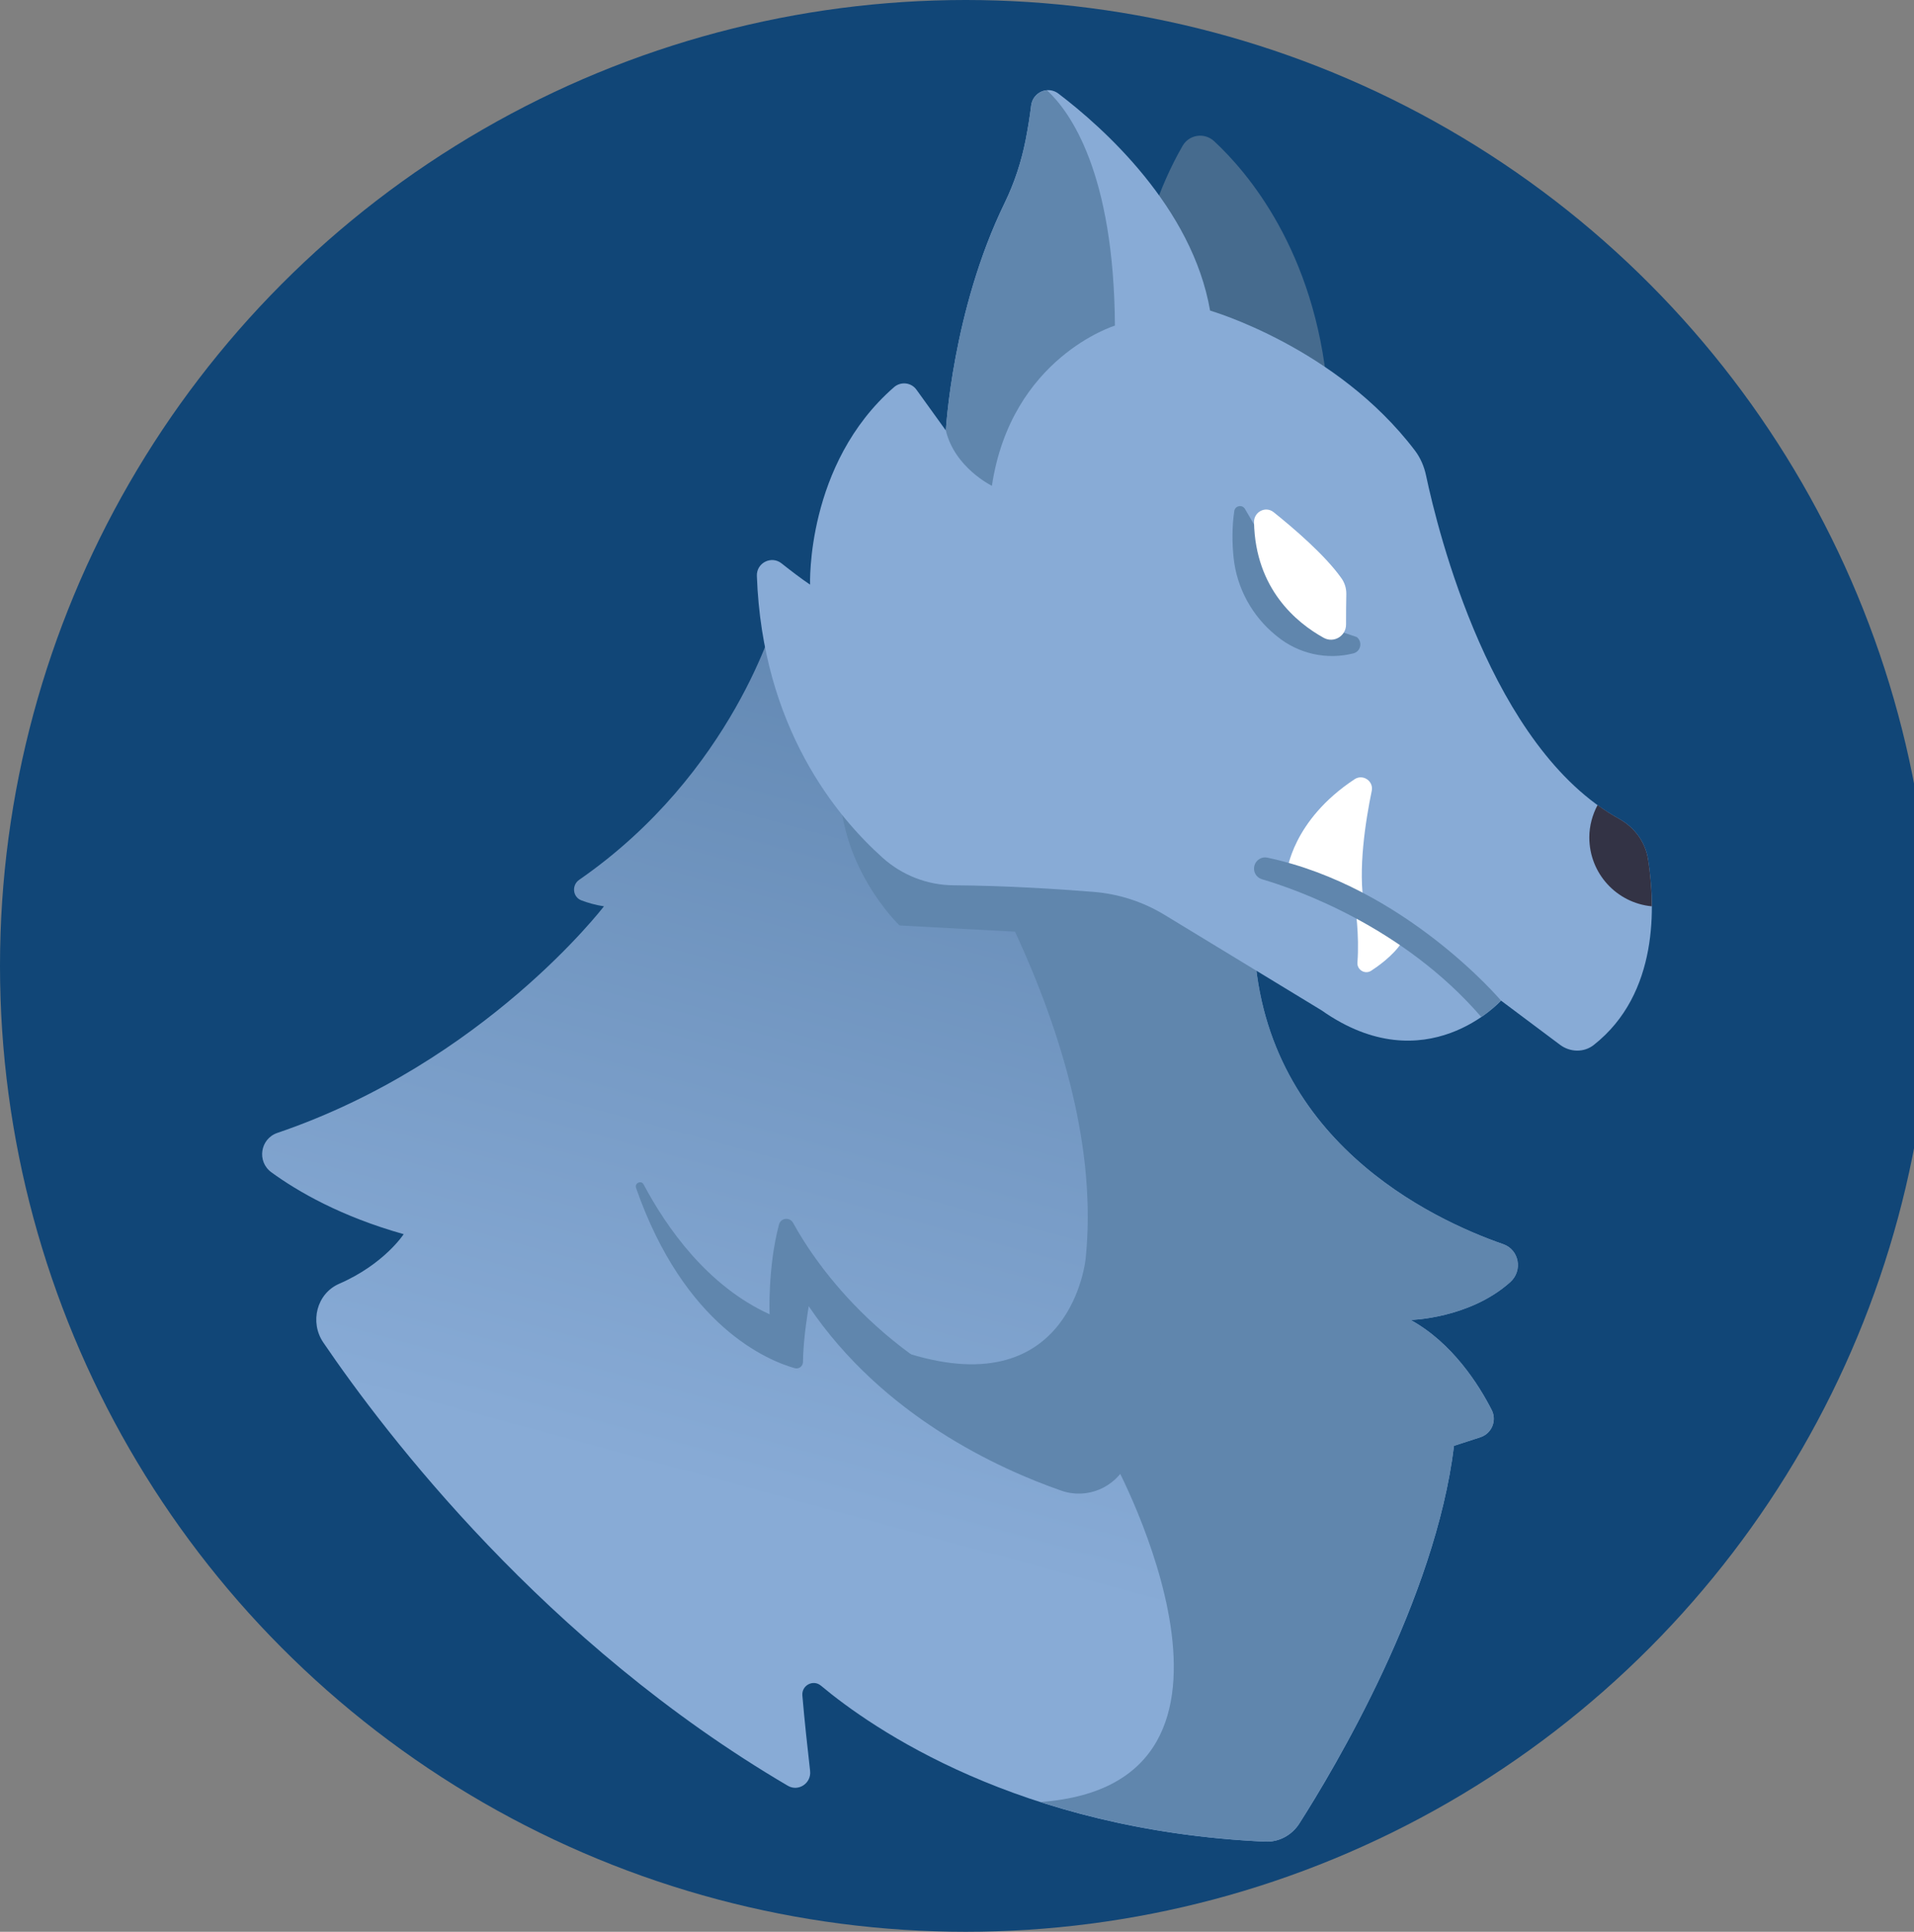 <svg width="110" height="111" viewBox="0 0 110 111" fill="none" xmlns="http://www.w3.org/2000/svg">
<rect x="0" y="0" width="110" height="111" fill="#808080" stroke="none"/>
<g clip-path="url(#clip0_32_2609)">
<circle cx="55.5" cy="55.5" r="55.5" fill="#114677"/>
<path d="M64.882 19.162C64.882 19.162 65.099 13.353 67.964 8.382C68.342 7.726 69.224 7.6 69.778 8.113C71.696 9.891 75.564 14.405 76.293 22.398L64.882 19.162Z" fill="#466B8E"/>
<path d="M44.588 35.419C44.588 35.419 42.158 44.41 33.289 50.552C32.843 50.861 32.908 51.544 33.415 51.736C33.778 51.873 34.217 52.003 34.709 52.077C34.709 52.077 27.845 61.047 15.942 65.096C14.949 65.434 14.749 66.745 15.6 67.363C17.11 68.462 19.591 69.9 23.2 70.915C23.2 70.915 22.084 72.638 19.493 73.765C18.202 74.326 17.786 75.97 18.581 77.14C22.152 82.391 31.333 94.43 45.278 102.609C45.887 102.966 46.639 102.461 46.558 101.756C46.418 100.531 46.234 98.849 46.113 97.424C46.063 96.84 46.732 96.483 47.18 96.857C50.113 99.311 58.535 105.171 72.706 105.82C73.495 105.856 74.242 105.454 74.67 104.784C76.705 101.597 82.494 91.893 83.564 83.076L85.08 82.584C85.73 82.373 86.042 81.627 85.729 81.015C84.992 79.573 83.477 77.167 81.072 75.845C81.072 75.845 84.451 75.77 86.798 73.668C87.528 73.013 87.315 71.81 86.391 71.489C82.314 70.074 72.425 65.466 72.07 53.969L44.588 35.419Z" fill="url(#paint0_linear_32_2609)"/>
<path d="M86.391 71.489C82.314 70.074 72.425 65.466 72.07 53.969L49.145 38.495C50.566 40.353 52.745 43.376 54.934 47.082L48.264 44.666C48.062 49.738 51.696 53.175 51.696 53.175L58.337 53.535C61.047 59.402 63.034 66.064 62.396 72.303C62.396 72.303 61.613 80.654 52.28 77.796L51.659 78.392C51.659 78.392 57.38 83.375 64.076 84.09C64.076 84.09 74.028 102.502 59.8 103.542C63.391 104.698 67.68 105.59 72.706 105.82C73.495 105.856 74.242 105.454 74.67 104.784C76.705 101.597 82.494 91.893 83.564 83.076L85.08 82.584C85.73 82.373 86.042 81.627 85.729 81.015C84.992 79.573 83.477 77.167 81.072 75.845C81.072 75.845 84.451 75.771 86.798 73.668C87.528 73.013 87.315 71.81 86.391 71.489Z" fill="#6086AD"/>
<path d="M60.832 5.38C63.389 7.326 68.51 11.887 69.546 17.847C69.546 17.847 76.802 19.939 81.317 25.887C81.637 26.309 81.849 26.806 81.958 27.326C82.638 30.538 85.702 42.996 93.041 47.043C93.918 47.526 94.551 48.355 94.711 49.351C95.134 51.994 95.353 57.092 91.591 60.047C91.029 60.489 90.232 60.464 89.659 60.035L86.265 57.494C86.265 57.494 81.946 62.274 75.955 58.056L66.937 52.573C65.698 51.818 64.301 51.365 62.858 51.248C60.867 51.088 57.811 50.888 54.811 50.869C53.307 50.86 51.858 50.299 50.732 49.292C48.078 46.92 43.809 41.782 43.498 33.091C43.471 32.343 44.332 31.908 44.915 32.37C45.449 32.794 46.049 33.252 46.557 33.594C46.557 33.594 46.303 26.667 51.38 22.248C51.77 21.908 52.366 21.97 52.669 22.39L54.36 24.736C54.36 24.736 54.726 17.849 57.737 11.666C58.3 10.51 58.702 9.283 58.949 8.019C59.067 7.411 59.18 6.739 59.261 6.069C59.352 5.3 60.22 4.914 60.832 5.38Z" fill="#88ABD6"/>
<path d="M60.173 5.188C59.728 5.222 59.322 5.556 59.26 6.069C59.18 6.739 59.067 7.411 58.948 8.018C58.702 9.283 58.3 10.509 57.737 11.666C54.725 17.849 54.36 24.736 54.36 24.736C54.867 26.874 57.006 27.916 57.006 27.916C58.115 20.535 64.076 18.71 64.076 18.71C64.019 9.918 61.507 6.426 60.173 5.188Z" fill="#6086AD"/>
<path d="M94.932 52.077C94.929 51.164 94.855 50.253 94.711 49.352C94.551 48.355 93.918 47.527 93.041 47.043C92.616 46.807 92.206 46.545 91.814 46.258C91.521 46.816 91.34 47.442 91.34 48.117C91.34 50.197 92.92 51.886 94.932 52.077Z" fill="#333345"/>
<path d="M73.961 50.106C73.961 50.106 74.243 47.157 77.848 44.775C78.328 44.458 78.953 44.879 78.835 45.445C78.482 47.149 78.025 50.019 78.411 52.077L73.961 50.106Z" fill="white"/>
<path d="M77.882 52.077C77.882 52.077 78.135 53.691 78.013 55.308C77.981 55.729 78.45 56.008 78.802 55.779C79.469 55.344 80.324 54.668 80.742 53.852L77.882 52.077Z" fill="white"/>
<path d="M72.094 49.734C72.071 49.814 72.064 49.897 72.073 49.98C72.082 50.062 72.107 50.142 72.147 50.215C72.186 50.288 72.24 50.352 72.304 50.404C72.368 50.456 72.442 50.495 72.521 50.519C74.452 51.085 80.626 53.221 85.133 58.438C85.862 57.939 86.265 57.494 86.265 57.494C86.265 57.494 80.727 50.946 72.828 49.279C72.506 49.211 72.185 49.414 72.094 49.734Z" fill="#6086AD"/>
<path d="M36.989 68.056C38.318 70.556 40.654 73.887 44.229 75.519C44.229 75.519 44.117 72.812 44.772 70.356C44.874 69.975 45.388 69.917 45.578 70.263C46.876 72.624 51.014 78.805 59.968 81.647C61.419 82.108 62.988 81.452 63.675 80.082C64.889 77.657 66.546 73.493 66.552 68.797C66.553 68.391 67.056 68.206 67.319 68.513C67.822 69.098 68.421 69.931 68.669 70.802C68.669 70.802 69.72 68.051 70.081 64.485C70.103 64.262 70.426 64.255 70.45 64.479C70.682 66.681 70.792 70.656 69.307 74.452C69.183 74.767 68.75 74.787 68.608 74.481L67.926 73.009C67.926 73.009 68.121 77.385 64.769 84.096C64.073 85.49 62.466 86.163 61.003 85.655C57.399 84.403 50.74 81.366 46.479 75.055C46.479 75.055 46.159 76.89 46.148 78.26C46.148 78.317 46.134 78.374 46.108 78.425C46.082 78.476 46.045 78.52 46 78.555C45.954 78.589 45.901 78.613 45.846 78.623C45.79 78.634 45.732 78.632 45.678 78.616C44.148 78.185 39.335 76.229 36.555 68.258C36.459 67.981 36.851 67.797 36.989 68.056Z" fill="#6086AD"/>
<path d="M73.395 36.565L73.328 36.511C71.966 35.406 71.078 33.795 70.896 32.041C70.812 31.229 70.796 30.311 70.935 29.366C70.981 29.055 71.393 28.972 71.551 29.244L72.382 30.671L75.992 35.938L77.97 36.603C78.324 36.872 78.211 37.434 77.781 37.543C77.025 37.734 76.235 37.746 75.474 37.576C74.713 37.407 74.001 37.06 73.395 36.565Z" fill="#6086AD"/>
<path d="M73.197 29.43C74.351 30.354 76.157 31.9 77.091 33.221C77.28 33.485 77.379 33.804 77.374 34.13C77.363 34.714 77.358 35.299 77.359 35.884C77.361 36.551 76.652 36.969 76.073 36.648C74.525 35.79 72.15 33.851 72.07 30.009C72.058 29.411 72.733 29.058 73.197 29.43Z" fill="white"/>
</g>
<defs>
<linearGradient id="paint0_linear_32_2609" x1="46.797" y1="87.623" x2="66.849" y2="13.851" gradientUnits="userSpaceOnUse">
<stop offset="0.005" stop-color="#88ABD6"/>
<stop offset="1" stop-color="#4F76A0"/>
</linearGradient>
<clipPath id="clip0_32_2609">
<rect width="110" height="111" fill="white"/>
</clipPath>
</defs>
</svg>
